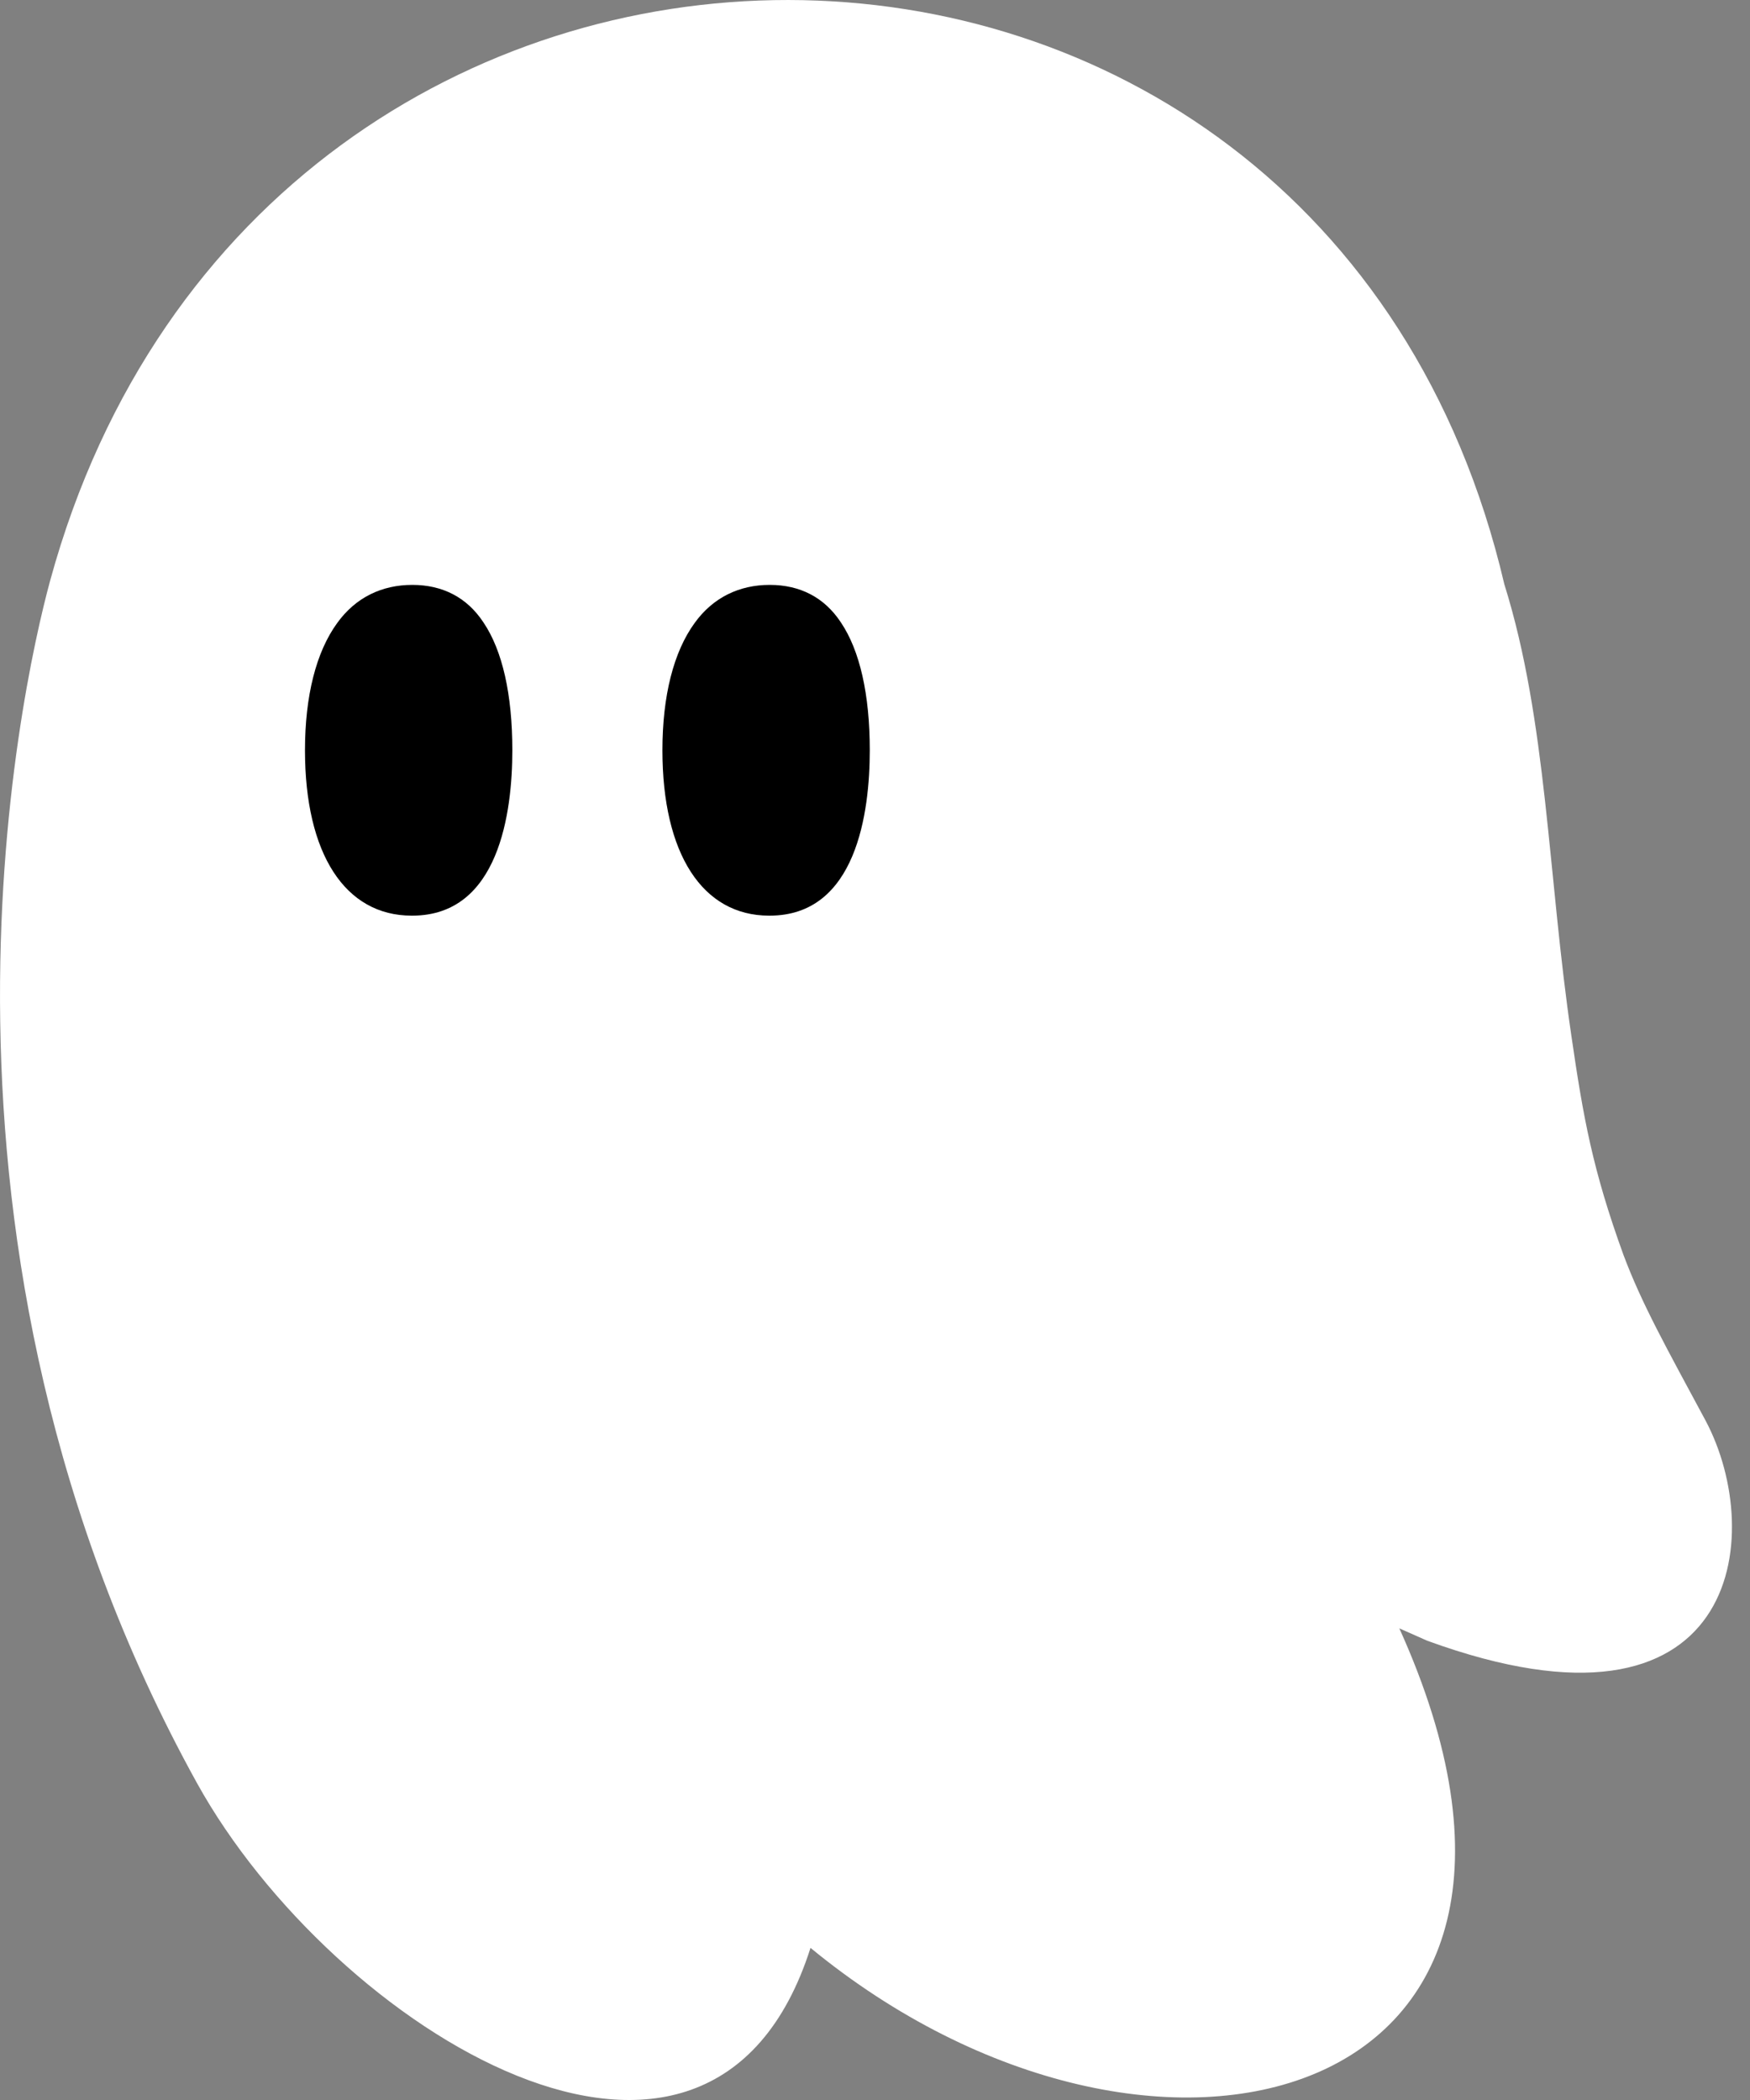 <svg width="80" height="96" viewBox="0 0 80 96" fill="none" xmlns="http://www.w3.org/2000/svg">
<rect x="0" y="0" width="80" height="96" fill="#808080" stroke="none"/>
<path d="M63.954 74.406C73.914 96.396 52.7 101.916 37.052 89.046C32.448 103.476 15.206 92.706 9.007 81.516C-4.624 56.856 0.882 31.717 2.297 26.527C11.986 -8.842 60.433 -8.902 68.769 26.707C70.725 32.947 70.755 40.027 71.838 47.377C72.38 51.096 72.801 53.467 74.215 57.366C75.058 59.616 76.171 61.596 77.977 64.956C80.745 70.176 79.571 80.226 65.248 75.006L63.894 74.406H63.954Z" fill="white"/>
<path d="M35.187 41.858C39.159 41.858 39.761 37.118 39.761 34.298C39.761 31.748 39.309 29.738 38.437 28.448C37.684 27.308 36.571 26.738 35.187 26.738C33.803 26.738 32.599 27.308 31.756 28.478C30.794 29.798 30.282 31.808 30.282 34.298C30.282 39.038 32.117 41.858 35.157 41.858H35.187Z" fill="black"/>
<path d="M18.847 41.858C22.819 41.858 23.421 37.118 23.421 34.298C23.421 31.748 22.97 29.738 22.097 28.448C21.345 27.308 20.231 26.738 18.847 26.738C17.463 26.738 16.259 27.308 15.417 28.478C14.454 29.798 13.942 31.808 13.942 34.298C13.942 39.038 15.778 41.858 18.817 41.858H18.847Z" fill="black"/>
</svg>
